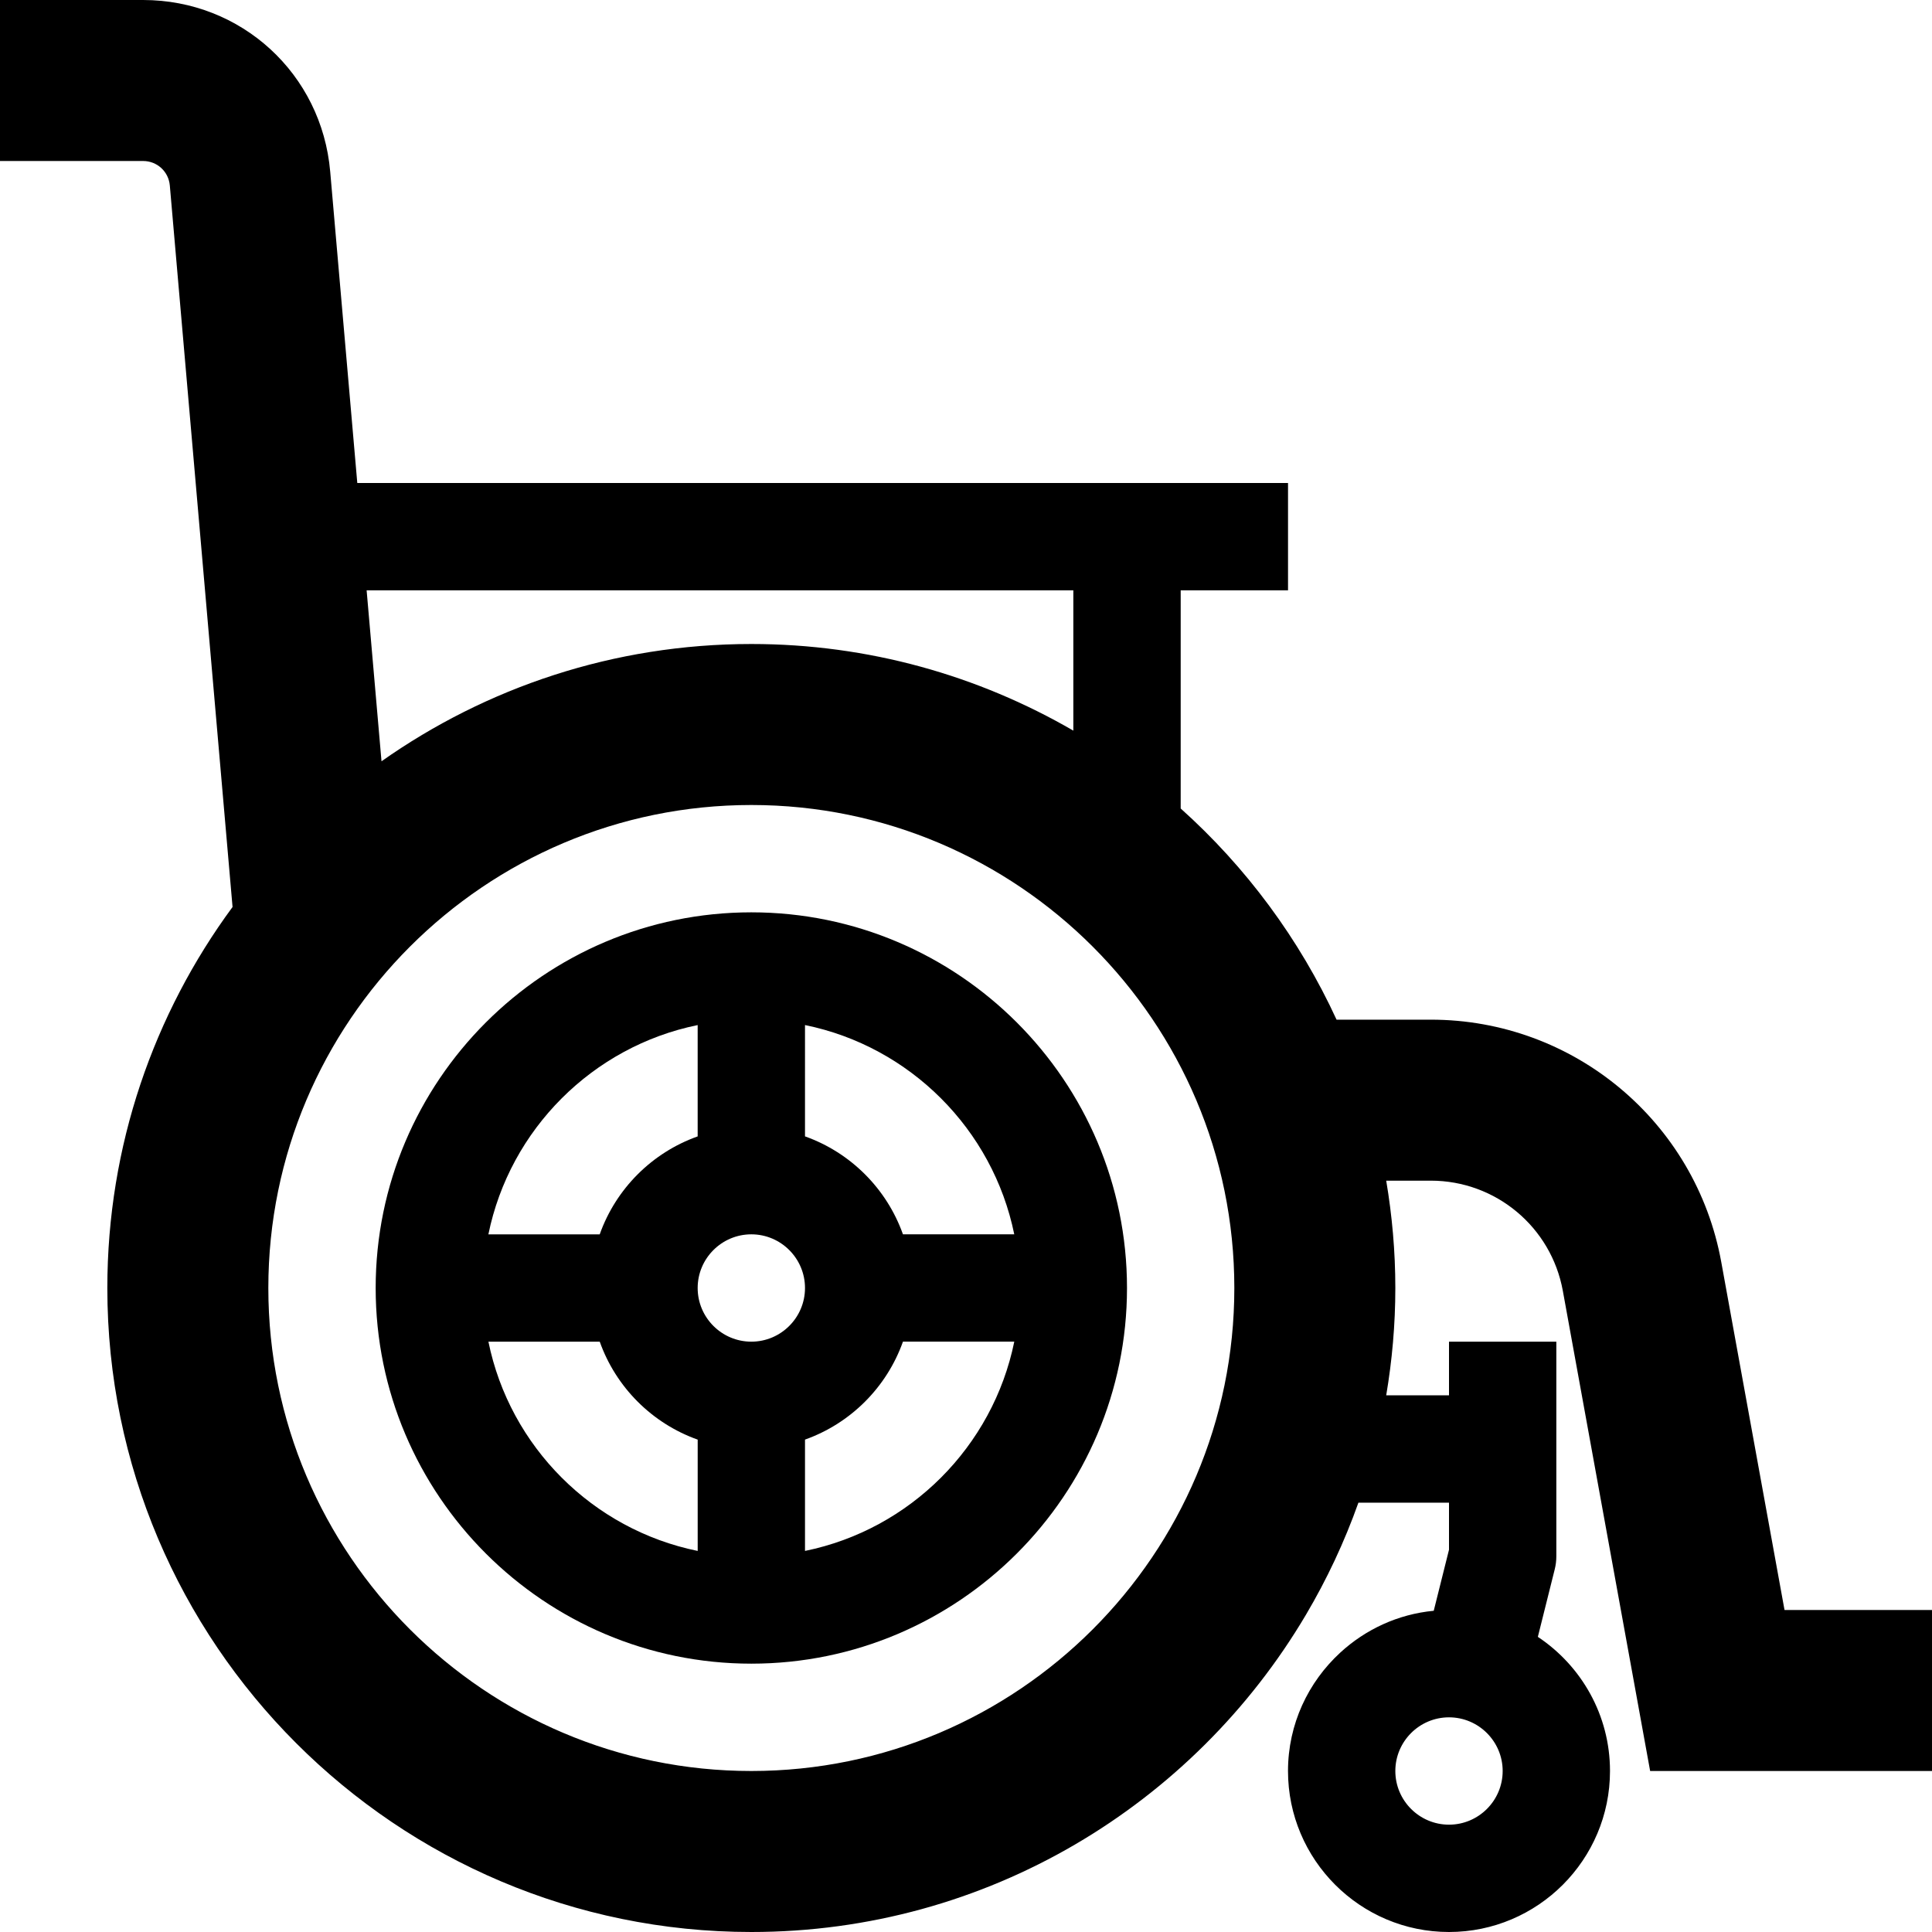 <?xml version="1.0" encoding="iso-8859-1"?>
<!-- Generator: Adobe Illustrator 19.0.0, SVG Export Plug-In . SVG Version: 6.00 Build 0)  -->
<svg version="1.1" id="Layer_1" xmlns="http://www.w3.org/2000/svg" xmlns:xlink="http://www.w3.org/1999/xlink" x="0px" y="0px"
	 viewBox="0 0 460.8 460.8" style="enable-background:new 0 0 460.8 460.8;" xml:space="preserve">
<g>
	<g>
		<path d="M425.626,384l-15.089-82.995c-6.093-33.495-35.22-57.805-69.263-57.805h-22.492
			c-8.863-19.256-21.576-36.378-37.176-50.365V140.8h25.6v-25.6H85.217l-6.461-74.281C76.733,17.592,57.544,0,34.13,0H0v38.4h34.13
			c3.343,0,6.083,2.514,6.374,5.847l14.961,172.078C36.71,241.792,25.6,273.219,25.6,307.2c0,84.695,68.905,153.6,153.6,153.6
			c56.248,0,105.508-30.413,132.265-75.638c4.992-8.438,9.201-17.393,12.529-26.762H345.6v11.223l-3.64,14.561
			c-8.55,0.809-16.271,4.454-22.267,9.953c-7.654,7.025-12.493,17.075-12.493,28.262c0,21.176,17.224,38.4,38.4,38.4
			s38.4-17.224,38.4-38.4c0-13.343-6.851-25.108-17.208-31.995l4.024-16.102c0.256-1.014,0.384-2.058,0.384-3.103v-12.8v-12.8V320
			h-25.6v12.8h-14.976c1.408-8.33,2.176-16.875,2.176-25.6s-0.768-17.27-2.176-25.6h10.644c15.473,0,28.713,11.049,31.483,26.276
			L393.574,422.4H460.8V384H425.626z M256,140.8v33.464c-22.61-13.112-48.835-20.664-76.8-20.664
			c-32.809,0-63.227,10.373-88.207,27.971L87.444,140.8H256z M179.2,422.4C115.676,422.4,64,370.724,64,307.2S115.676,192,179.2,192
			c63.524,0,115.2,51.676,115.2,115.2S242.724,422.4,179.2,422.4z M358.4,422.4c0,7.055-5.745,12.8-12.8,12.8s-12.8-5.745-12.8-12.8
			s5.745-12.8,12.8-12.8S358.4,415.345,358.4,422.4z"/>
	</g>
</g>
<g>
	<g>
		<path d="M179.2,217.6c-49.403,0-89.6,40.197-89.6,89.6s40.197,89.6,89.6,89.6s89.6-40.197,89.6-89.6S228.603,217.6,179.2,217.6z
			 M192,244.485c25.042,5.105,44.805,24.868,49.91,49.91h-26.547v0.005c-3.866-10.88-12.483-19.497-23.363-23.363V244.485z
			 M166.4,244.49v26.552c-10.88,3.866-19.497,12.483-23.363,23.363h-26.552C121.595,269.358,141.358,249.595,166.4,244.49z
			 M166.405,369.91H166.4c-25.042-5.105-44.805-24.868-49.91-49.91h26.552c3.866,10.88,12.483,19.497,23.363,23.363V369.91z
			 M179.2,320c-7.055,0-12.8-5.745-12.8-12.8s5.745-12.8,12.8-12.8s12.8,5.745,12.8,12.8S186.255,320,179.2,320z M192,369.91
			v-26.552c10.88-3.866,19.497-12.483,23.363-23.363h26.552C236.805,345.042,217.042,364.805,192,369.91z"/>
	</g>
</g>
<g>
</g>
<g>
</g>
<g>
</g>
<g>
</g>
<g>
</g>
<g>
</g>
<g>
</g>
<g>
</g>
<g>
</g>
<g>
</g>
<g>
</g>
<g>
</g>
<g>
</g>
<g>
</g>
<g>
</g>
</svg>
